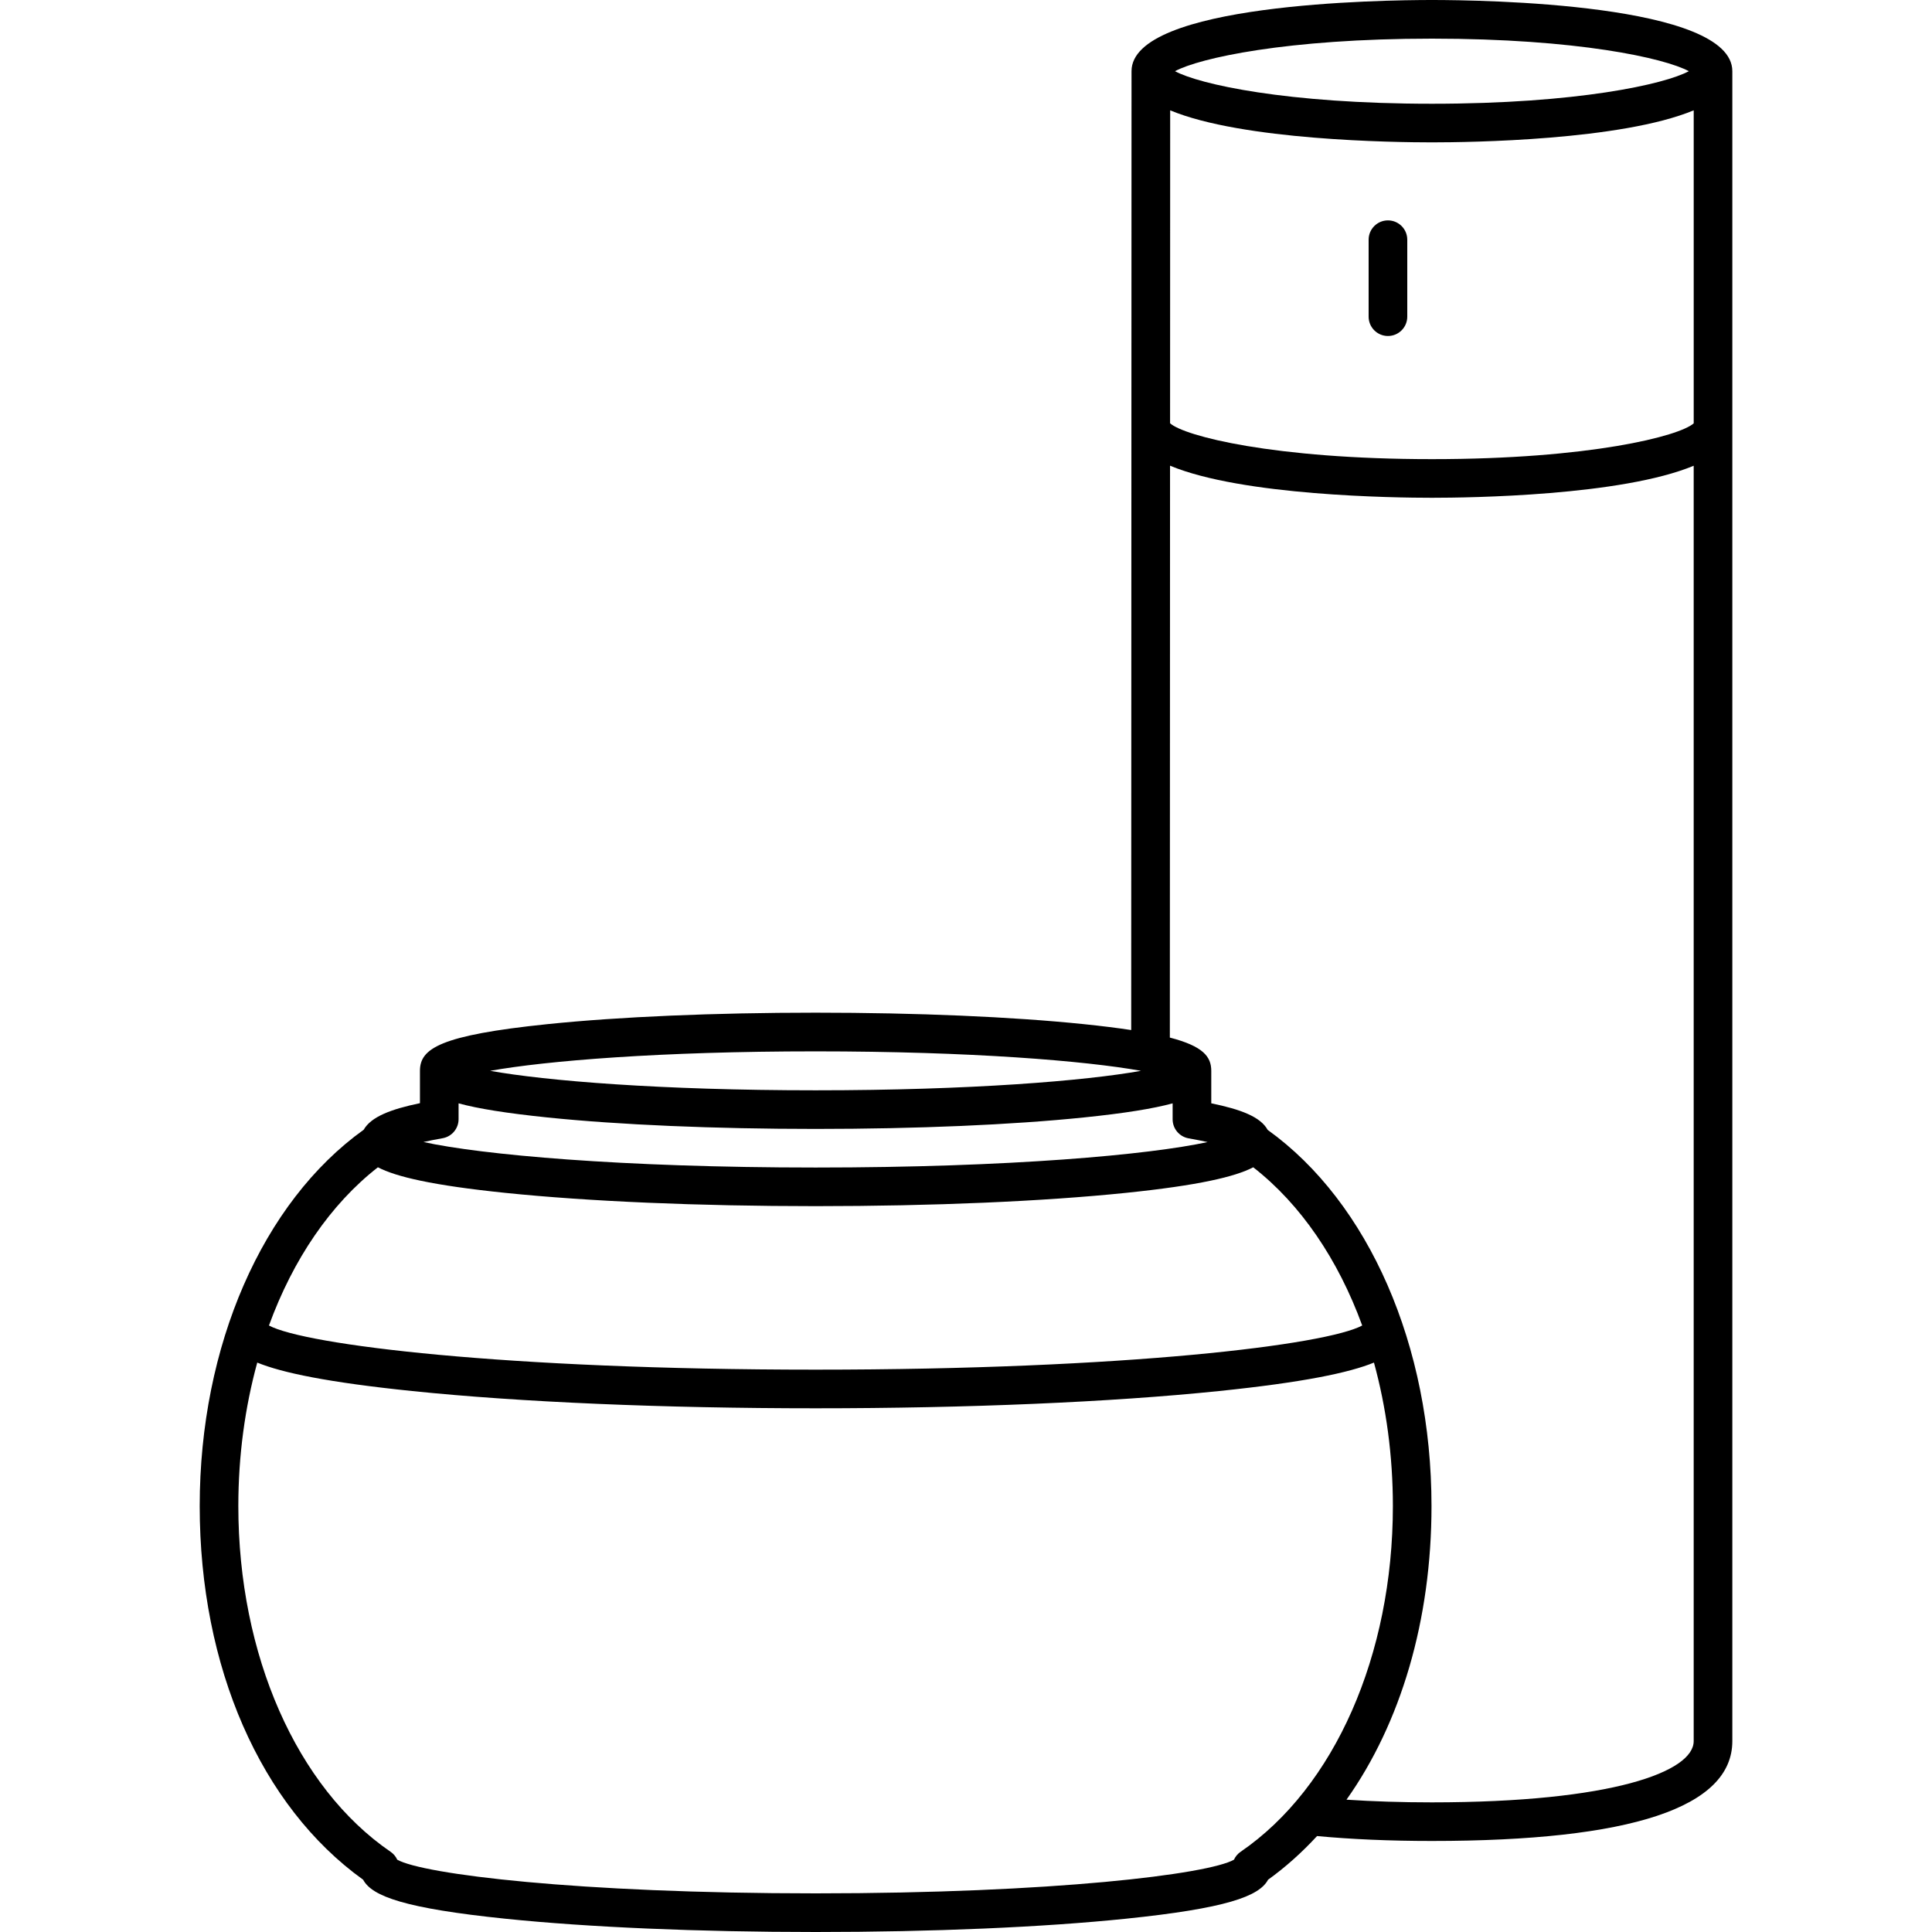 <?xml version="1.0" encoding="utf-8"?>
<!-- Generator: Adobe Illustrator 16.0.0, SVG Export Plug-In . SVG Version: 6.00 Build 0)  -->
<!DOCTYPE svg PUBLIC "-//W3C//DTD SVG 1.1//EN" "http://www.w3.org/Graphics/SVG/1.1/DTD/svg11.dtd">
<svg version="1.1" xmlns="http://www.w3.org/2000/svg" xmlns:xlink="http://www.w3.org/1999/xlink" x="0px" y="0px" width="100px"
	 height="100px" viewBox="0 0 100 100" enable-background="new 0 0 100 100" xml:space="preserve">
<g id="Calque_1">
</g>
<g id="Calque_2">
	<path d="M72.84,12.407v3.984c0,0.552-0.448,1-1,1s-1-0.448-1-1v-3.984c0-0.552,0.448-1,1-1S72.84,11.855,72.84,12.407z
		 M89.665,3.685V90.12c0,3.43-5.234,5.168-15.557,5.168c-2.179,0-4.166-0.088-5.937-0.254c-0.78,0.844-1.624,1.605-2.536,2.26
		c-0.462,0.869-2.203,1.487-7.363,2.019C53.978,99.756,48.275,100,42.216,100s-11.762-0.244-16.057-0.687
		c-5.161-0.532-6.901-1.15-7.363-2.019c-5.305-3.809-8.459-11.006-8.459-19.343c0-8.299,3.248-15.718,8.488-19.476
		c0.381-0.67,1.408-1.063,2.912-1.375v-1.675c0-1.15,1.021-1.84,6.603-2.416c3.711-0.382,8.64-0.593,13.877-0.593
		s10.165,0.211,13.876,0.593c0.949,0.098,1.756,0.199,2.458,0.306l0.017-49.632v0C58.57,0.178,71.52,0,74.116,0
		S89.665,0.178,89.665,3.685z M87.665,5.711c-3.739,1.556-11.589,1.658-13.548,1.658c-1.959,0-9.812-0.102-13.549-1.658
		l-0.005,16.197c0.729,0.661,5.357,1.857,13.555,1.857c8.18,0,12.804-1.19,13.548-1.853V5.711z M60.817,3.685
		c1.255,0.677,5.774,1.685,13.299,1.685c7.524,0,12.043-1.008,13.298-1.685C86.16,3.008,81.641,2,74.116,2
		C66.591,2,62.072,3.008,60.817,3.685z M60.695,57.935v-0.826c-0.999,0.273-2.464,0.511-4.603,0.731
		c-3.712,0.382-8.641,0.593-13.876,0.593c-5.236,0-10.164-0.211-13.877-0.593c-2.139-0.221-3.604-0.458-4.603-0.731v0.82
		c0,0.485-0.349,0.901-0.827,0.985c-0.387,0.068-0.715,0.134-0.992,0.197c2.999,0.654,10.193,1.32,20.299,1.32
		c10.093,0,17.283-0.665,20.287-1.318c-0.274-0.061-0.599-0.125-0.981-0.193C61.043,58.835,60.695,58.42,60.695,57.935z
		 M25.371,55.426c2.879,0.516,8.807,1.008,16.845,1.008c8.038,0,13.965-0.492,16.844-1.008c-2.878-0.517-8.806-1.008-16.844-1.008
		C34.177,54.417,28.25,54.909,25.371,55.426z M13.921,68.608c1.864,1,12.17,2.285,28.294,2.285c16.124,0,26.43-1.284,28.293-2.285
		c-1.247-3.421-3.184-6.276-5.641-8.189c-0.937,0.489-2.818,0.935-6.596,1.324c-4.295,0.443-9.998,0.687-16.057,0.687
		c-6.06,0-11.762-0.244-16.057-0.687c-3.778-0.389-5.66-0.835-6.597-1.324C17.105,62.332,15.168,65.187,13.921,68.608z
		 M72.095,77.951c0-2.609-0.346-5.114-0.979-7.424c-1.284,0.526-3.656,1.023-8.018,1.473c-5.583,0.576-12.999,0.893-20.881,0.893
		S26.917,72.576,21.333,72c-4.362-0.45-6.734-0.947-8.018-1.473c-0.633,2.31-0.979,4.815-0.979,7.424
		c0,7.711,3.02,14.569,7.881,17.897c0.152,0.104,0.27,0.246,0.344,0.409C21.891,97.009,29.887,98,42.216,98
		c12.328,0,20.324-0.991,21.653-1.742c0.075-0.163,0.192-0.305,0.344-0.409C69.075,92.521,72.095,85.663,72.095,77.951z
		 M87.665,90.12V24.107c-3.739,1.556-11.589,1.658-13.548,1.658c-1.96,0-9.82-0.102-13.556-1.661l-0.01,29.601
		c1.728,0.447,2.144,0.992,2.144,1.722v1.68c1.541,0.317,2.55,0.703,2.919,1.375c5.236,3.76,8.48,11.175,8.48,19.47
		c0,5.908-1.59,11.236-4.4,15.199c1.36,0.09,2.832,0.139,4.414,0.139C83.473,93.289,87.665,91.697,87.665,90.12z"/>
</g>
</svg>
